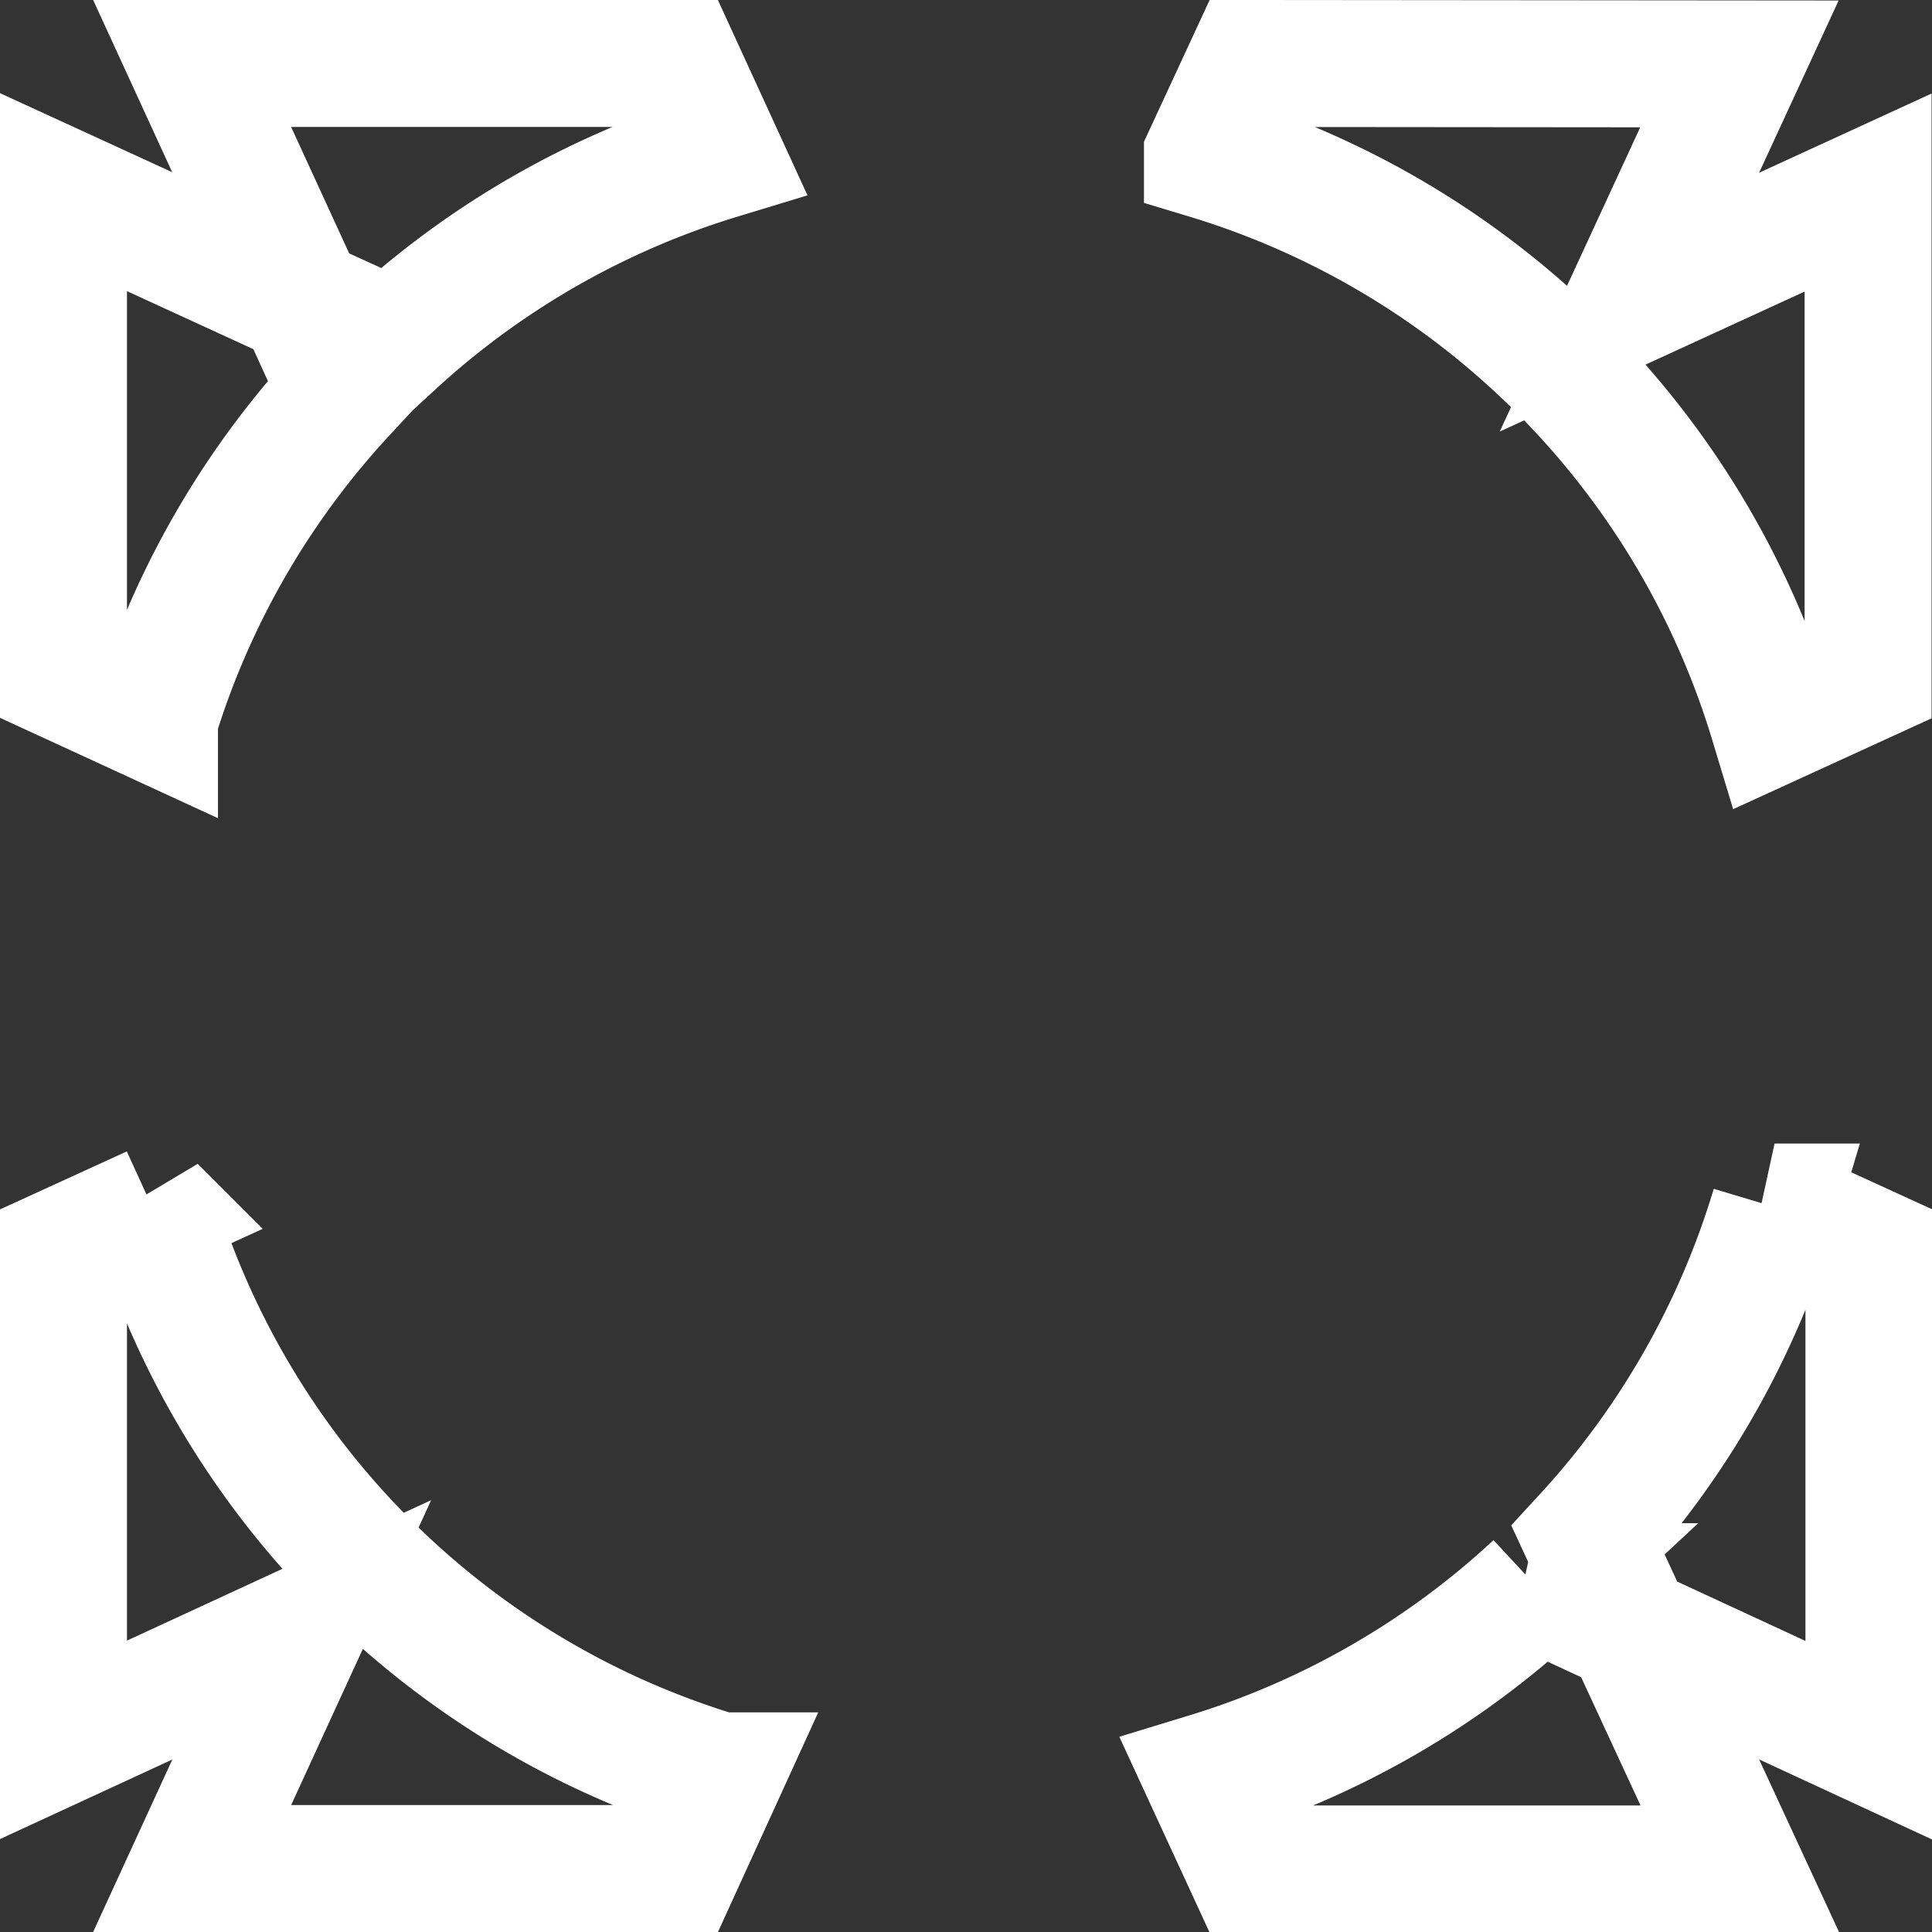 <?xml version="1.0" encoding="UTF-8" standalone="no"?>
<!-- Created with Inkscape (http://www.inkscape.org/) -->

<svg
   width="4.565mm"
   height="4.565mm"
   viewBox="0 0 4.565 4.565"
   version="1.1"
   id="svg1"
   inkscape:version="1.3 (0e150ed6c4, 2023-07-21)"
   sodipodi:docname="gameAssets.svg"
   xmlns:inkscape="http://www.inkscape.org/namespaces/inkscape"
   xmlns:sodipodi="http://sodipodi.sourceforge.net/DTD/sodipodi-0.dtd"
   xmlns="http://www.w3.org/2000/svg"
   xmlns:svg="http://www.w3.org/2000/svg">
  <rect x="0" y="0" width="4.565" height="4.565" fill="#333333" stroke="none"/>
  <sodipodi:namedview
     id="namedview1"
     pagecolor="#505050"
     bordercolor="#ffffff"
     borderopacity="1"
     inkscape:showpageshadow="0"
     inkscape:pageopacity="0"
     inkscape:pagecheckerboard="1"
     inkscape:deskcolor="#505050"
     inkscape:document-units="mm"
     showguides="true"
     inkscape:zoom="128"
     inkscape:cx="543.82031"
     inkscape:cy="672.91797"
     inkscape:window-width="2560"
     inkscape:window-height="1521"
     inkscape:window-x="-9"
     inkscape:window-y="-9"
     inkscape:window-maximized="1"
     inkscape:current-layer="g556"
     showgrid="false">
    <sodipodi:guide
       position="152.642,265.066"
       orientation="1,0"
       id="guide366"
       inkscape:locked="false" />
  </sodipodi:namedview>
  <defs
     id="defs1">
    <linearGradient
       id="swatch70"
       inkscape:swatch="solid">
      <stop
         style="stop-color:#000000;stop-opacity:1;"
         offset="0"
         id="stop70" />
    </linearGradient>
    <linearGradient
       id="swatch69"
       inkscape:swatch="solid">
      <stop
         style="stop-color:#5f5700;stop-opacity:1;"
         offset="0"
         id="stop69" />
    </linearGradient>
  </defs>
  <g
     inkscape:groupmode="layer"
     id="layer2"
     inkscape:label="Enemy1"
     transform="translate(-22,-40)">
    <path
       id="path520"
       style="fill:#ffffff;fill-opacity:0;stroke:#ffffff;stroke-width:0.3;stroke-linecap:butt;stroke-linejoin:miter;stroke-dasharray:none;paint-order:markers fill stroke"
       d="m 22.454,40.15 0.258,0.562 0.215,0.098 a 2,2 0 0 1 0.773,-0.442 l -0.1,-0.218 z M 22.712,40.712 22.15,40.454 v 1.146 l 0.215,0.099 a 2,2 0 0 1 0.445,-0.772 z m 2.242,-0.562 -0.101,0.218 a 2,2 0 0 1 1.336,1.336 l 0.225,-0.103 v -1.146 l -0.564,0.259 0.26,-0.563 z m 1.239,2.702 a 2,2 0 0 1 -0.444,0.78 l 0.101,0.218 0.566,0.262 V 42.954 Z m -0.344,0.998 -0.218,-0.101 a 2,2 0 0 1 -0.778,0.448 l 0.101,0.219 h 1.157 z M 22.362,42.857 22.15,42.954 v 1.157 l 0.563,-0.26 -0.259,0.564 h 1.146 l 0.1,-0.219 a 2,2 0 0 1 -1.339,-1.34 z"
       inkscape:export-filename="Finished\SquareEnemies_DA.png"
       inkscape:export-xdpi="96"
       inkscape:export-ydpi="96" />
  </g>
</svg>
